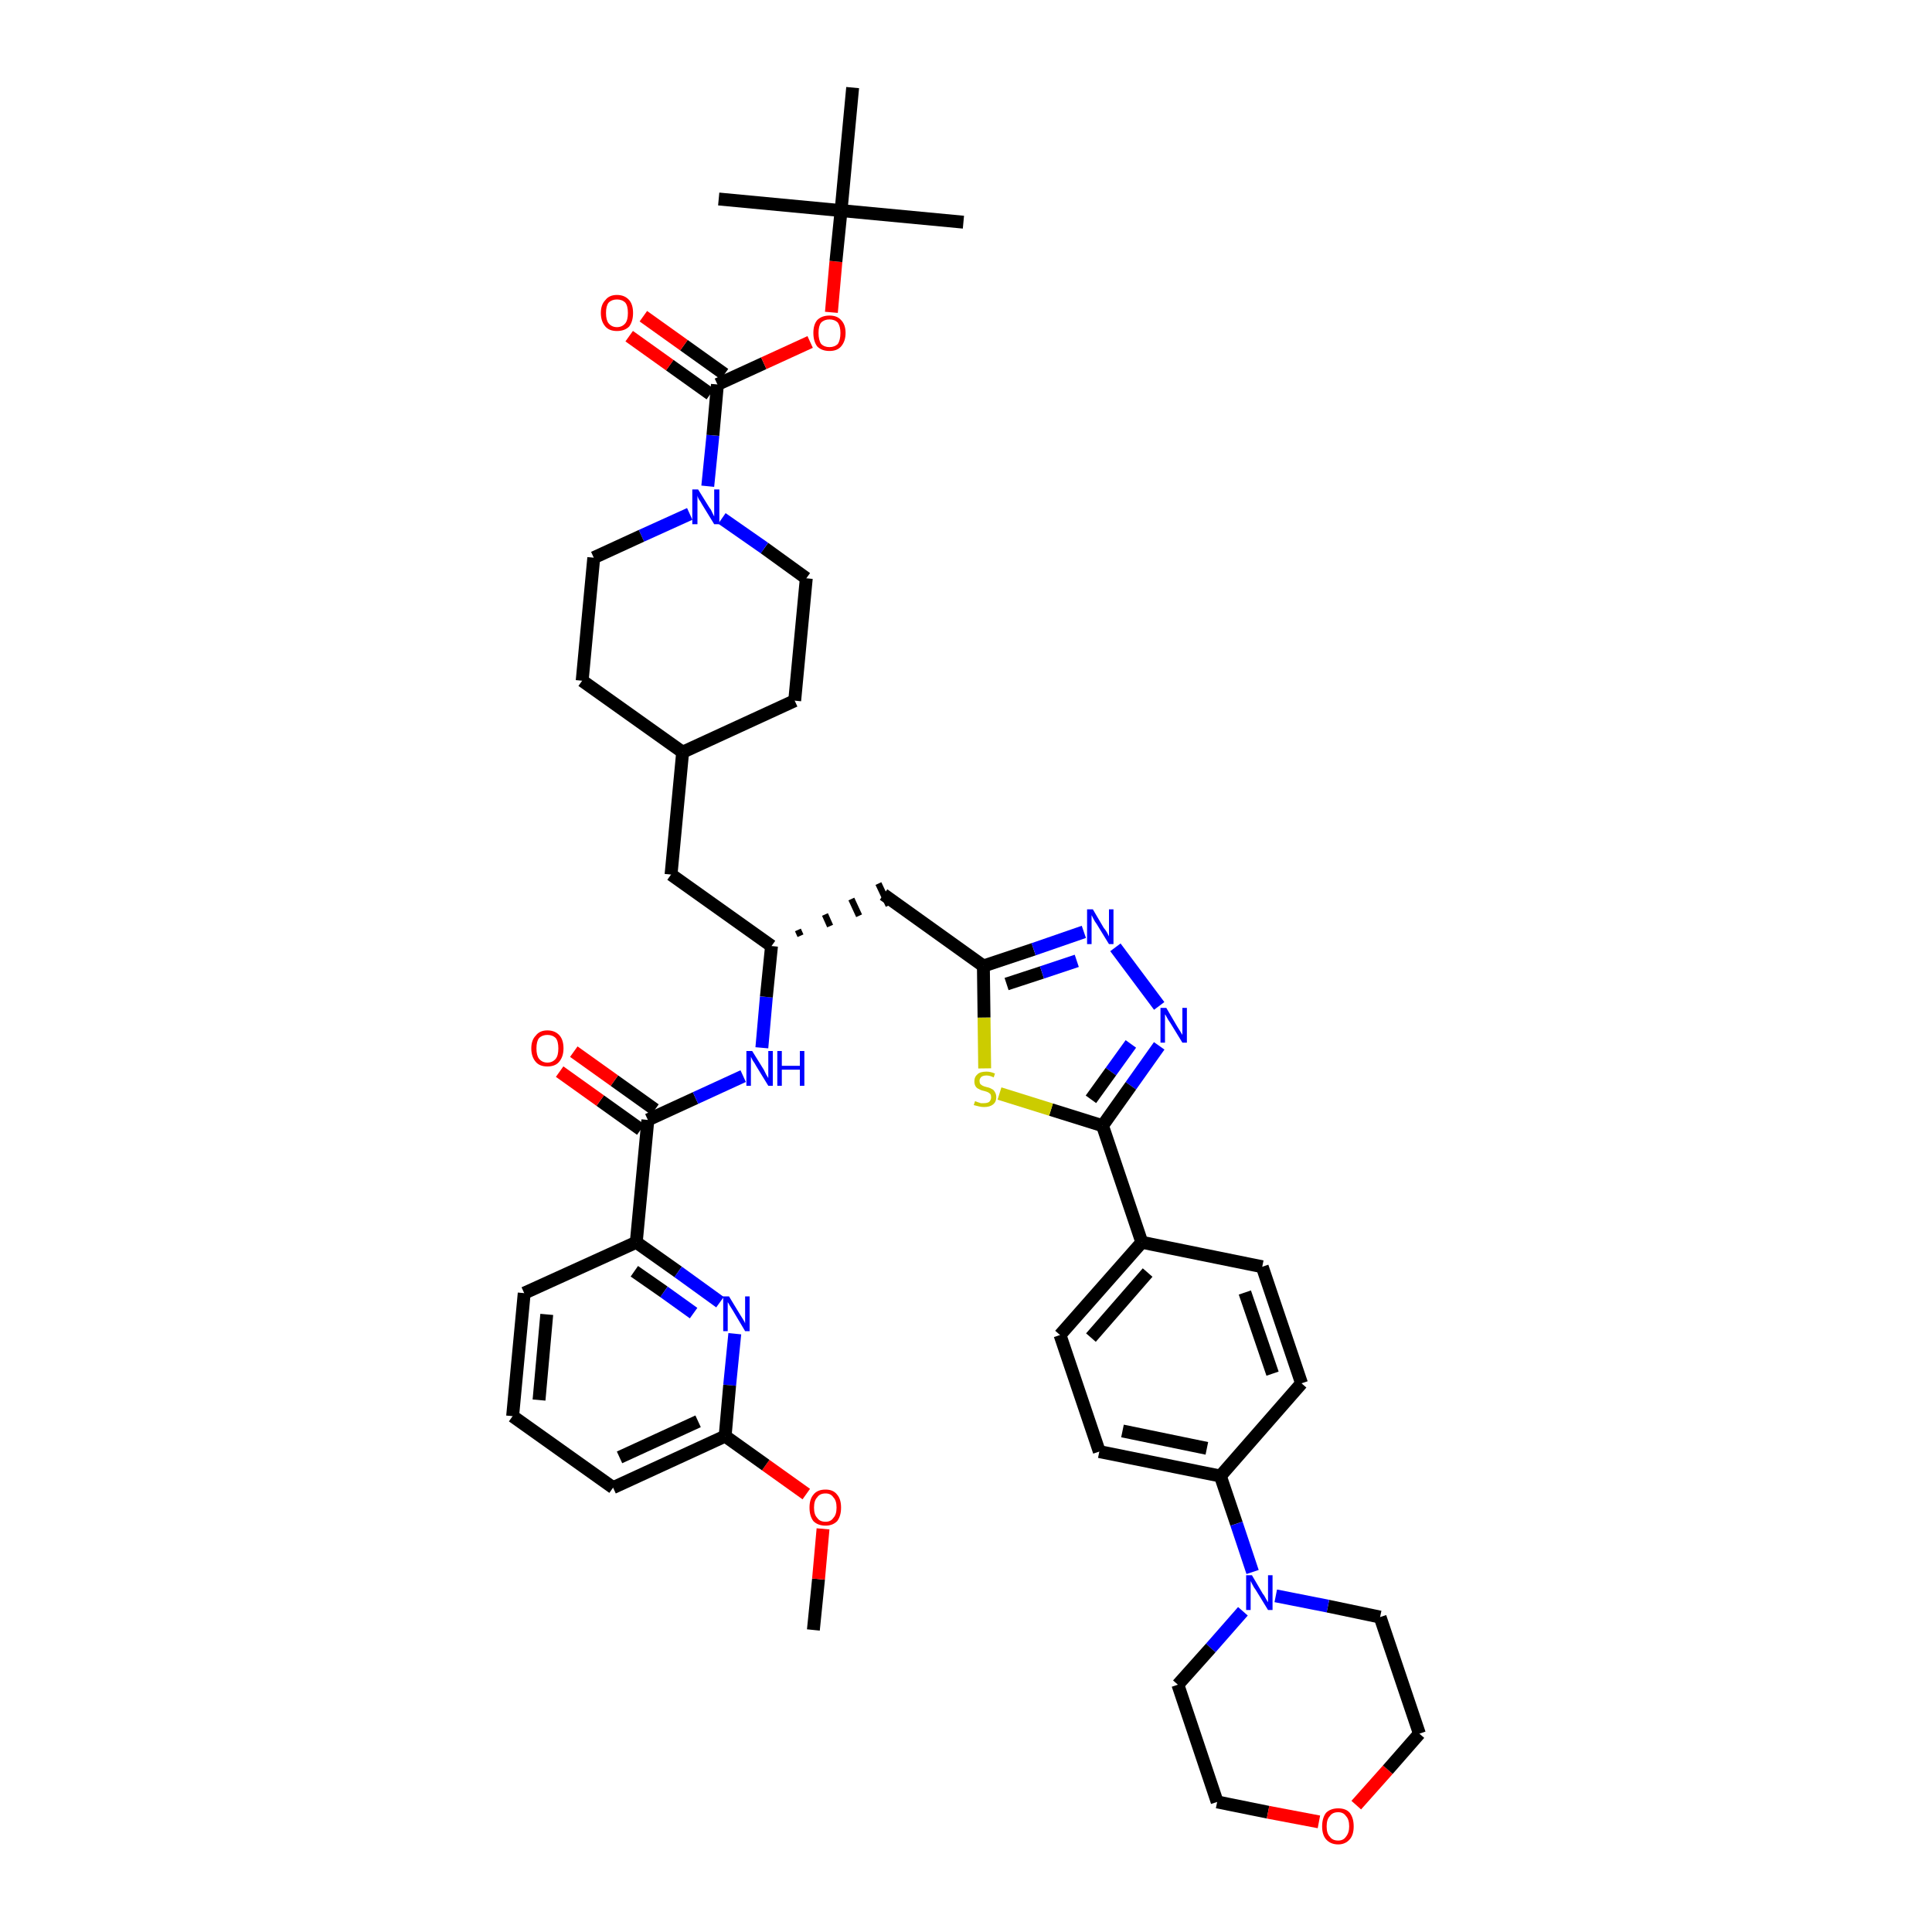 <?xml version='1.0' encoding='iso-8859-1'?>
<svg version='1.1' baseProfile='full'
              xmlns='http://www.w3.org/2000/svg'
                      xmlns:rdkit='http://www.rdkit.org/xml'
                      xmlns:xlink='http://www.w3.org/1999/xlink'
                  xml:space='preserve'
width='300px' height='300px' viewBox='0 0 300 300'>
<!-- END OF HEADER -->
<path class='bond-0 atom-0 atom-1' d='M 126.3,253.1 L 127.1,245.2' style='fill:none;fill-rule:evenodd;stroke:#000000;stroke-width:2.0px;stroke-linecap:butt;stroke-linejoin:miter;stroke-opacity:1' />
<path class='bond-0 atom-0 atom-1' d='M 127.1,245.2 L 127.8,237.4' style='fill:none;fill-rule:evenodd;stroke:#FF0000;stroke-width:2.0px;stroke-linecap:butt;stroke-linejoin:miter;stroke-opacity:1' />
<path class='bond-1 atom-1 atom-2' d='M 125.2,232.0 L 118.9,227.5' style='fill:none;fill-rule:evenodd;stroke:#FF0000;stroke-width:2.0px;stroke-linecap:butt;stroke-linejoin:miter;stroke-opacity:1' />
<path class='bond-1 atom-1 atom-2' d='M 118.9,227.5 L 112.6,223.0' style='fill:none;fill-rule:evenodd;stroke:#000000;stroke-width:2.0px;stroke-linecap:butt;stroke-linejoin:miter;stroke-opacity:1' />
<path class='bond-2 atom-2 atom-3' d='M 112.6,223.0 L 95.2,231.0' style='fill:none;fill-rule:evenodd;stroke:#000000;stroke-width:2.0px;stroke-linecap:butt;stroke-linejoin:miter;stroke-opacity:1' />
<path class='bond-2 atom-2 atom-3' d='M 108.4,220.7 L 96.2,226.3' style='fill:none;fill-rule:evenodd;stroke:#000000;stroke-width:2.0px;stroke-linecap:butt;stroke-linejoin:miter;stroke-opacity:1' />
<path class='bond-43 atom-43 atom-2' d='M 114.1,207.1 L 113.3,215.1' style='fill:none;fill-rule:evenodd;stroke:#0000FF;stroke-width:2.0px;stroke-linecap:butt;stroke-linejoin:miter;stroke-opacity:1' />
<path class='bond-43 atom-43 atom-2' d='M 113.3,215.1 L 112.6,223.0' style='fill:none;fill-rule:evenodd;stroke:#000000;stroke-width:2.0px;stroke-linecap:butt;stroke-linejoin:miter;stroke-opacity:1' />
<path class='bond-3 atom-3 atom-4' d='M 95.2,231.0 L 79.6,219.9' style='fill:none;fill-rule:evenodd;stroke:#000000;stroke-width:2.0px;stroke-linecap:butt;stroke-linejoin:miter;stroke-opacity:1' />
<path class='bond-4 atom-4 atom-5' d='M 79.6,219.9 L 81.4,200.8' style='fill:none;fill-rule:evenodd;stroke:#000000;stroke-width:2.0px;stroke-linecap:butt;stroke-linejoin:miter;stroke-opacity:1' />
<path class='bond-4 atom-4 atom-5' d='M 83.7,217.4 L 84.9,204.1' style='fill:none;fill-rule:evenodd;stroke:#000000;stroke-width:2.0px;stroke-linecap:butt;stroke-linejoin:miter;stroke-opacity:1' />
<path class='bond-5 atom-5 atom-6' d='M 81.4,200.8 L 98.8,192.9' style='fill:none;fill-rule:evenodd;stroke:#000000;stroke-width:2.0px;stroke-linecap:butt;stroke-linejoin:miter;stroke-opacity:1' />
<path class='bond-6 atom-6 atom-7' d='M 98.8,192.9 L 100.6,173.9' style='fill:none;fill-rule:evenodd;stroke:#000000;stroke-width:2.0px;stroke-linecap:butt;stroke-linejoin:miter;stroke-opacity:1' />
<path class='bond-42 atom-6 atom-43' d='M 98.8,192.9 L 105.3,197.5' style='fill:none;fill-rule:evenodd;stroke:#000000;stroke-width:2.0px;stroke-linecap:butt;stroke-linejoin:miter;stroke-opacity:1' />
<path class='bond-42 atom-6 atom-43' d='M 105.3,197.5 L 111.8,202.2' style='fill:none;fill-rule:evenodd;stroke:#0000FF;stroke-width:2.0px;stroke-linecap:butt;stroke-linejoin:miter;stroke-opacity:1' />
<path class='bond-42 atom-6 atom-43' d='M 98.5,197.4 L 103.1,200.6' style='fill:none;fill-rule:evenodd;stroke:#000000;stroke-width:2.0px;stroke-linecap:butt;stroke-linejoin:miter;stroke-opacity:1' />
<path class='bond-42 atom-6 atom-43' d='M 103.1,200.6 L 107.7,203.9' style='fill:none;fill-rule:evenodd;stroke:#0000FF;stroke-width:2.0px;stroke-linecap:butt;stroke-linejoin:miter;stroke-opacity:1' />
<path class='bond-7 atom-7 atom-8' d='M 101.7,172.3 L 95.4,167.8' style='fill:none;fill-rule:evenodd;stroke:#000000;stroke-width:2.0px;stroke-linecap:butt;stroke-linejoin:miter;stroke-opacity:1' />
<path class='bond-7 atom-7 atom-8' d='M 95.4,167.8 L 89.1,163.3' style='fill:none;fill-rule:evenodd;stroke:#FF0000;stroke-width:2.0px;stroke-linecap:butt;stroke-linejoin:miter;stroke-opacity:1' />
<path class='bond-7 atom-7 atom-8' d='M 99.5,175.4 L 93.2,170.9' style='fill:none;fill-rule:evenodd;stroke:#000000;stroke-width:2.0px;stroke-linecap:butt;stroke-linejoin:miter;stroke-opacity:1' />
<path class='bond-7 atom-7 atom-8' d='M 93.2,170.9 L 86.9,166.4' style='fill:none;fill-rule:evenodd;stroke:#FF0000;stroke-width:2.0px;stroke-linecap:butt;stroke-linejoin:miter;stroke-opacity:1' />
<path class='bond-8 atom-7 atom-9' d='M 100.6,173.9 L 108.0,170.5' style='fill:none;fill-rule:evenodd;stroke:#000000;stroke-width:2.0px;stroke-linecap:butt;stroke-linejoin:miter;stroke-opacity:1' />
<path class='bond-8 atom-7 atom-9' d='M 108.0,170.5 L 115.4,167.1' style='fill:none;fill-rule:evenodd;stroke:#0000FF;stroke-width:2.0px;stroke-linecap:butt;stroke-linejoin:miter;stroke-opacity:1' />
<path class='bond-9 atom-9 atom-10' d='M 118.3,162.7 L 119.0,154.8' style='fill:none;fill-rule:evenodd;stroke:#0000FF;stroke-width:2.0px;stroke-linecap:butt;stroke-linejoin:miter;stroke-opacity:1' />
<path class='bond-9 atom-9 atom-10' d='M 119.0,154.8 L 119.8,146.9' style='fill:none;fill-rule:evenodd;stroke:#000000;stroke-width:2.0px;stroke-linecap:butt;stroke-linejoin:miter;stroke-opacity:1' />
<path class='bond-10 atom-10 atom-11' d='M 124.3,145.3 L 123.9,144.4' style='fill:none;fill-rule:evenodd;stroke:#000000;stroke-width:1.0px;stroke-linecap:butt;stroke-linejoin:miter;stroke-opacity:1' />
<path class='bond-10 atom-10 atom-11' d='M 128.9,143.8 L 128.1,142.0' style='fill:none;fill-rule:evenodd;stroke:#000000;stroke-width:1.0px;stroke-linecap:butt;stroke-linejoin:miter;stroke-opacity:1' />
<path class='bond-10 atom-10 atom-11' d='M 133.4,142.2 L 132.2,139.6' style='fill:none;fill-rule:evenodd;stroke:#000000;stroke-width:1.0px;stroke-linecap:butt;stroke-linejoin:miter;stroke-opacity:1' />
<path class='bond-10 atom-10 atom-11' d='M 138.0,140.6 L 136.4,137.2' style='fill:none;fill-rule:evenodd;stroke:#000000;stroke-width:1.0px;stroke-linecap:butt;stroke-linejoin:miter;stroke-opacity:1' />
<path class='bond-28 atom-10 atom-29' d='M 119.8,146.9 L 104.2,135.8' style='fill:none;fill-rule:evenodd;stroke:#000000;stroke-width:2.0px;stroke-linecap:butt;stroke-linejoin:miter;stroke-opacity:1' />
<path class='bond-11 atom-11 atom-12' d='M 137.2,138.9 L 152.7,150.0' style='fill:none;fill-rule:evenodd;stroke:#000000;stroke-width:2.0px;stroke-linecap:butt;stroke-linejoin:miter;stroke-opacity:1' />
<path class='bond-12 atom-12 atom-13' d='M 152.7,150.0 L 160.5,147.4' style='fill:none;fill-rule:evenodd;stroke:#000000;stroke-width:2.0px;stroke-linecap:butt;stroke-linejoin:miter;stroke-opacity:1' />
<path class='bond-12 atom-12 atom-13' d='M 160.5,147.4 L 168.3,144.7' style='fill:none;fill-rule:evenodd;stroke:#0000FF;stroke-width:2.0px;stroke-linecap:butt;stroke-linejoin:miter;stroke-opacity:1' />
<path class='bond-12 atom-12 atom-13' d='M 156.3,152.8 L 161.8,151.0' style='fill:none;fill-rule:evenodd;stroke:#000000;stroke-width:2.0px;stroke-linecap:butt;stroke-linejoin:miter;stroke-opacity:1' />
<path class='bond-12 atom-12 atom-13' d='M 161.8,151.0 L 167.2,149.2' style='fill:none;fill-rule:evenodd;stroke:#0000FF;stroke-width:2.0px;stroke-linecap:butt;stroke-linejoin:miter;stroke-opacity:1' />
<path class='bond-44 atom-28 atom-12' d='M 152.9,165.9 L 152.8,158.0' style='fill:none;fill-rule:evenodd;stroke:#CCCC00;stroke-width:2.0px;stroke-linecap:butt;stroke-linejoin:miter;stroke-opacity:1' />
<path class='bond-44 atom-28 atom-12' d='M 152.8,158.0 L 152.7,150.0' style='fill:none;fill-rule:evenodd;stroke:#000000;stroke-width:2.0px;stroke-linecap:butt;stroke-linejoin:miter;stroke-opacity:1' />
<path class='bond-13 atom-13 atom-14' d='M 173.2,147.1 L 180.0,156.2' style='fill:none;fill-rule:evenodd;stroke:#0000FF;stroke-width:2.0px;stroke-linecap:butt;stroke-linejoin:miter;stroke-opacity:1' />
<path class='bond-14 atom-14 atom-15' d='M 180.0,162.4 L 175.6,168.6' style='fill:none;fill-rule:evenodd;stroke:#0000FF;stroke-width:2.0px;stroke-linecap:butt;stroke-linejoin:miter;stroke-opacity:1' />
<path class='bond-14 atom-14 atom-15' d='M 175.6,168.6 L 171.2,174.8' style='fill:none;fill-rule:evenodd;stroke:#000000;stroke-width:2.0px;stroke-linecap:butt;stroke-linejoin:miter;stroke-opacity:1' />
<path class='bond-14 atom-14 atom-15' d='M 175.6,162.1 L 172.5,166.4' style='fill:none;fill-rule:evenodd;stroke:#0000FF;stroke-width:2.0px;stroke-linecap:butt;stroke-linejoin:miter;stroke-opacity:1' />
<path class='bond-14 atom-14 atom-15' d='M 172.5,166.4 L 169.4,170.7' style='fill:none;fill-rule:evenodd;stroke:#000000;stroke-width:2.0px;stroke-linecap:butt;stroke-linejoin:miter;stroke-opacity:1' />
<path class='bond-15 atom-15 atom-16' d='M 171.2,174.8 L 177.3,192.9' style='fill:none;fill-rule:evenodd;stroke:#000000;stroke-width:2.0px;stroke-linecap:butt;stroke-linejoin:miter;stroke-opacity:1' />
<path class='bond-27 atom-15 atom-28' d='M 171.2,174.8 L 163.2,172.3' style='fill:none;fill-rule:evenodd;stroke:#000000;stroke-width:2.0px;stroke-linecap:butt;stroke-linejoin:miter;stroke-opacity:1' />
<path class='bond-27 atom-15 atom-28' d='M 163.2,172.3 L 155.2,169.8' style='fill:none;fill-rule:evenodd;stroke:#CCCC00;stroke-width:2.0px;stroke-linecap:butt;stroke-linejoin:miter;stroke-opacity:1' />
<path class='bond-16 atom-16 atom-17' d='M 177.3,192.9 L 164.6,207.3' style='fill:none;fill-rule:evenodd;stroke:#000000;stroke-width:2.0px;stroke-linecap:butt;stroke-linejoin:miter;stroke-opacity:1' />
<path class='bond-16 atom-16 atom-17' d='M 178.2,197.6 L 169.4,207.7' style='fill:none;fill-rule:evenodd;stroke:#000000;stroke-width:2.0px;stroke-linecap:butt;stroke-linejoin:miter;stroke-opacity:1' />
<path class='bond-46 atom-27 atom-16' d='M 196.0,196.7 L 177.3,192.9' style='fill:none;fill-rule:evenodd;stroke:#000000;stroke-width:2.0px;stroke-linecap:butt;stroke-linejoin:miter;stroke-opacity:1' />
<path class='bond-17 atom-17 atom-18' d='M 164.6,207.3 L 170.7,225.4' style='fill:none;fill-rule:evenodd;stroke:#000000;stroke-width:2.0px;stroke-linecap:butt;stroke-linejoin:miter;stroke-opacity:1' />
<path class='bond-18 atom-18 atom-19' d='M 170.7,225.4 L 189.5,229.2' style='fill:none;fill-rule:evenodd;stroke:#000000;stroke-width:2.0px;stroke-linecap:butt;stroke-linejoin:miter;stroke-opacity:1' />
<path class='bond-18 atom-18 atom-19' d='M 174.3,222.2 L 187.4,224.9' style='fill:none;fill-rule:evenodd;stroke:#000000;stroke-width:2.0px;stroke-linecap:butt;stroke-linejoin:miter;stroke-opacity:1' />
<path class='bond-19 atom-19 atom-20' d='M 189.5,229.2 L 192.0,236.6' style='fill:none;fill-rule:evenodd;stroke:#000000;stroke-width:2.0px;stroke-linecap:butt;stroke-linejoin:miter;stroke-opacity:1' />
<path class='bond-19 atom-19 atom-20' d='M 192.0,236.6 L 194.5,244.1' style='fill:none;fill-rule:evenodd;stroke:#0000FF;stroke-width:2.0px;stroke-linecap:butt;stroke-linejoin:miter;stroke-opacity:1' />
<path class='bond-25 atom-19 atom-26' d='M 189.5,229.2 L 202.1,214.8' style='fill:none;fill-rule:evenodd;stroke:#000000;stroke-width:2.0px;stroke-linecap:butt;stroke-linejoin:miter;stroke-opacity:1' />
<path class='bond-20 atom-20 atom-21' d='M 193.0,250.2 L 188.0,255.9' style='fill:none;fill-rule:evenodd;stroke:#0000FF;stroke-width:2.0px;stroke-linecap:butt;stroke-linejoin:miter;stroke-opacity:1' />
<path class='bond-20 atom-20 atom-21' d='M 188.0,255.9 L 182.9,261.6' style='fill:none;fill-rule:evenodd;stroke:#000000;stroke-width:2.0px;stroke-linecap:butt;stroke-linejoin:miter;stroke-opacity:1' />
<path class='bond-47 atom-25 atom-20' d='M 214.3,251.1 L 206.2,249.4' style='fill:none;fill-rule:evenodd;stroke:#000000;stroke-width:2.0px;stroke-linecap:butt;stroke-linejoin:miter;stroke-opacity:1' />
<path class='bond-47 atom-25 atom-20' d='M 206.2,249.4 L 198.1,247.8' style='fill:none;fill-rule:evenodd;stroke:#0000FF;stroke-width:2.0px;stroke-linecap:butt;stroke-linejoin:miter;stroke-opacity:1' />
<path class='bond-21 atom-21 atom-22' d='M 182.9,261.6 L 189.0,279.8' style='fill:none;fill-rule:evenodd;stroke:#000000;stroke-width:2.0px;stroke-linecap:butt;stroke-linejoin:miter;stroke-opacity:1' />
<path class='bond-22 atom-22 atom-23' d='M 189.0,279.8 L 196.9,281.4' style='fill:none;fill-rule:evenodd;stroke:#000000;stroke-width:2.0px;stroke-linecap:butt;stroke-linejoin:miter;stroke-opacity:1' />
<path class='bond-22 atom-22 atom-23' d='M 196.9,281.4 L 204.8,282.9' style='fill:none;fill-rule:evenodd;stroke:#FF0000;stroke-width:2.0px;stroke-linecap:butt;stroke-linejoin:miter;stroke-opacity:1' />
<path class='bond-23 atom-23 atom-24' d='M 210.6,280.3 L 215.5,274.8' style='fill:none;fill-rule:evenodd;stroke:#FF0000;stroke-width:2.0px;stroke-linecap:butt;stroke-linejoin:miter;stroke-opacity:1' />
<path class='bond-23 atom-23 atom-24' d='M 215.5,274.8 L 220.4,269.2' style='fill:none;fill-rule:evenodd;stroke:#000000;stroke-width:2.0px;stroke-linecap:butt;stroke-linejoin:miter;stroke-opacity:1' />
<path class='bond-24 atom-24 atom-25' d='M 220.4,269.2 L 214.3,251.1' style='fill:none;fill-rule:evenodd;stroke:#000000;stroke-width:2.0px;stroke-linecap:butt;stroke-linejoin:miter;stroke-opacity:1' />
<path class='bond-26 atom-26 atom-27' d='M 202.1,214.8 L 196.0,196.7' style='fill:none;fill-rule:evenodd;stroke:#000000;stroke-width:2.0px;stroke-linecap:butt;stroke-linejoin:miter;stroke-opacity:1' />
<path class='bond-26 atom-26 atom-27' d='M 197.6,213.3 L 193.3,200.7' style='fill:none;fill-rule:evenodd;stroke:#000000;stroke-width:2.0px;stroke-linecap:butt;stroke-linejoin:miter;stroke-opacity:1' />
<path class='bond-29 atom-29 atom-30' d='M 104.2,135.8 L 106.0,116.8' style='fill:none;fill-rule:evenodd;stroke:#000000;stroke-width:2.0px;stroke-linecap:butt;stroke-linejoin:miter;stroke-opacity:1' />
<path class='bond-30 atom-30 atom-31' d='M 106.0,116.8 L 123.4,108.8' style='fill:none;fill-rule:evenodd;stroke:#000000;stroke-width:2.0px;stroke-linecap:butt;stroke-linejoin:miter;stroke-opacity:1' />
<path class='bond-45 atom-42 atom-30' d='M 90.4,105.7 L 106.0,116.8' style='fill:none;fill-rule:evenodd;stroke:#000000;stroke-width:2.0px;stroke-linecap:butt;stroke-linejoin:miter;stroke-opacity:1' />
<path class='bond-31 atom-31 atom-32' d='M 123.4,108.8 L 125.2,89.8' style='fill:none;fill-rule:evenodd;stroke:#000000;stroke-width:2.0px;stroke-linecap:butt;stroke-linejoin:miter;stroke-opacity:1' />
<path class='bond-32 atom-32 atom-33' d='M 125.2,89.8 L 118.7,85.1' style='fill:none;fill-rule:evenodd;stroke:#000000;stroke-width:2.0px;stroke-linecap:butt;stroke-linejoin:miter;stroke-opacity:1' />
<path class='bond-32 atom-32 atom-33' d='M 118.7,85.1 L 112.1,80.5' style='fill:none;fill-rule:evenodd;stroke:#0000FF;stroke-width:2.0px;stroke-linecap:butt;stroke-linejoin:miter;stroke-opacity:1' />
<path class='bond-33 atom-33 atom-34' d='M 109.9,75.5 L 110.7,67.6' style='fill:none;fill-rule:evenodd;stroke:#0000FF;stroke-width:2.0px;stroke-linecap:butt;stroke-linejoin:miter;stroke-opacity:1' />
<path class='bond-33 atom-33 atom-34' d='M 110.7,67.6 L 111.4,59.7' style='fill:none;fill-rule:evenodd;stroke:#000000;stroke-width:2.0px;stroke-linecap:butt;stroke-linejoin:miter;stroke-opacity:1' />
<path class='bond-40 atom-33 atom-41' d='M 107.1,79.8 L 99.6,83.2' style='fill:none;fill-rule:evenodd;stroke:#0000FF;stroke-width:2.0px;stroke-linecap:butt;stroke-linejoin:miter;stroke-opacity:1' />
<path class='bond-40 atom-33 atom-41' d='M 99.6,83.2 L 92.2,86.6' style='fill:none;fill-rule:evenodd;stroke:#000000;stroke-width:2.0px;stroke-linecap:butt;stroke-linejoin:miter;stroke-opacity:1' />
<path class='bond-34 atom-34 atom-35' d='M 112.5,58.1 L 106.2,53.6' style='fill:none;fill-rule:evenodd;stroke:#000000;stroke-width:2.0px;stroke-linecap:butt;stroke-linejoin:miter;stroke-opacity:1' />
<path class='bond-34 atom-34 atom-35' d='M 106.2,53.6 L 99.9,49.1' style='fill:none;fill-rule:evenodd;stroke:#FF0000;stroke-width:2.0px;stroke-linecap:butt;stroke-linejoin:miter;stroke-opacity:1' />
<path class='bond-34 atom-34 atom-35' d='M 110.3,61.2 L 104.0,56.7' style='fill:none;fill-rule:evenodd;stroke:#000000;stroke-width:2.0px;stroke-linecap:butt;stroke-linejoin:miter;stroke-opacity:1' />
<path class='bond-34 atom-34 atom-35' d='M 104.0,56.7 L 97.7,52.2' style='fill:none;fill-rule:evenodd;stroke:#FF0000;stroke-width:2.0px;stroke-linecap:butt;stroke-linejoin:miter;stroke-opacity:1' />
<path class='bond-35 atom-34 atom-36' d='M 111.4,59.7 L 118.6,56.4' style='fill:none;fill-rule:evenodd;stroke:#000000;stroke-width:2.0px;stroke-linecap:butt;stroke-linejoin:miter;stroke-opacity:1' />
<path class='bond-35 atom-34 atom-36' d='M 118.6,56.4 L 125.8,53.1' style='fill:none;fill-rule:evenodd;stroke:#FF0000;stroke-width:2.0px;stroke-linecap:butt;stroke-linejoin:miter;stroke-opacity:1' />
<path class='bond-36 atom-36 atom-37' d='M 129.1,48.5 L 129.8,40.6' style='fill:none;fill-rule:evenodd;stroke:#FF0000;stroke-width:2.0px;stroke-linecap:butt;stroke-linejoin:miter;stroke-opacity:1' />
<path class='bond-36 atom-36 atom-37' d='M 129.8,40.6 L 130.6,32.7' style='fill:none;fill-rule:evenodd;stroke:#000000;stroke-width:2.0px;stroke-linecap:butt;stroke-linejoin:miter;stroke-opacity:1' />
<path class='bond-37 atom-37 atom-38' d='M 130.6,32.7 L 149.6,34.5' style='fill:none;fill-rule:evenodd;stroke:#000000;stroke-width:2.0px;stroke-linecap:butt;stroke-linejoin:miter;stroke-opacity:1' />
<path class='bond-38 atom-37 atom-39' d='M 130.6,32.7 L 111.6,30.9' style='fill:none;fill-rule:evenodd;stroke:#000000;stroke-width:2.0px;stroke-linecap:butt;stroke-linejoin:miter;stroke-opacity:1' />
<path class='bond-39 atom-37 atom-40' d='M 130.6,32.7 L 132.4,13.6' style='fill:none;fill-rule:evenodd;stroke:#000000;stroke-width:2.0px;stroke-linecap:butt;stroke-linejoin:miter;stroke-opacity:1' />
<path class='bond-41 atom-41 atom-42' d='M 92.2,86.6 L 90.4,105.7' style='fill:none;fill-rule:evenodd;stroke:#000000;stroke-width:2.0px;stroke-linecap:butt;stroke-linejoin:miter;stroke-opacity:1' />
<path  class='atom-1' d='M 125.7 234.1
Q 125.7 232.8, 126.3 232.1
Q 126.9 231.3, 128.2 231.3
Q 129.4 231.3, 130.0 232.1
Q 130.6 232.8, 130.6 234.1
Q 130.6 235.4, 130.0 236.2
Q 129.3 236.9, 128.2 236.9
Q 127.0 236.9, 126.3 236.2
Q 125.7 235.4, 125.7 234.1
M 128.2 236.3
Q 129.0 236.3, 129.4 235.7
Q 129.9 235.2, 129.9 234.1
Q 129.9 233.0, 129.4 232.5
Q 129.0 231.9, 128.2 231.9
Q 127.3 231.9, 126.9 232.5
Q 126.4 233.0, 126.4 234.1
Q 126.4 235.2, 126.9 235.7
Q 127.3 236.3, 128.2 236.3
' fill='#FF0000'/>
<path  class='atom-8' d='M 82.5 162.8
Q 82.5 161.5, 83.2 160.8
Q 83.8 160.0, 85.0 160.0
Q 86.2 160.0, 86.9 160.8
Q 87.5 161.5, 87.5 162.8
Q 87.5 164.1, 86.8 164.9
Q 86.2 165.6, 85.0 165.6
Q 83.8 165.6, 83.2 164.9
Q 82.5 164.1, 82.5 162.8
M 85.0 165.0
Q 85.8 165.0, 86.3 164.4
Q 86.7 163.9, 86.7 162.8
Q 86.7 161.7, 86.3 161.2
Q 85.8 160.7, 85.0 160.7
Q 84.2 160.7, 83.7 161.2
Q 83.3 161.7, 83.3 162.8
Q 83.3 163.9, 83.7 164.4
Q 84.2 165.0, 85.0 165.0
' fill='#FF0000'/>
<path  class='atom-9' d='M 116.8 163.2
L 118.6 166.1
Q 118.7 166.3, 119.0 166.9
Q 119.3 167.4, 119.3 167.4
L 119.3 163.2
L 120.0 163.2
L 120.0 168.6
L 119.3 168.6
L 117.4 165.5
Q 117.2 165.1, 116.9 164.7
Q 116.7 164.3, 116.6 164.1
L 116.6 168.6
L 115.9 168.6
L 115.9 163.2
L 116.8 163.2
' fill='#0000FF'/>
<path  class='atom-9' d='M 120.7 163.2
L 121.4 163.2
L 121.4 165.5
L 124.2 165.5
L 124.2 163.2
L 124.9 163.2
L 124.9 168.6
L 124.2 168.6
L 124.2 166.1
L 121.4 166.1
L 121.4 168.6
L 120.7 168.6
L 120.7 163.2
' fill='#0000FF'/>
<path  class='atom-13' d='M 169.7 141.2
L 171.4 144.1
Q 171.6 144.3, 171.9 144.8
Q 172.2 145.4, 172.2 145.4
L 172.2 141.2
L 172.9 141.2
L 172.9 146.6
L 172.2 146.6
L 170.3 143.5
Q 170.0 143.1, 169.8 142.7
Q 169.6 142.3, 169.5 142.1
L 169.5 146.6
L 168.8 146.6
L 168.8 141.2
L 169.7 141.2
' fill='#0000FF'/>
<path  class='atom-14' d='M 181.1 156.5
L 182.8 159.4
Q 183.0 159.7, 183.3 160.2
Q 183.6 160.7, 183.6 160.7
L 183.6 156.5
L 184.3 156.5
L 184.3 161.9
L 183.6 161.9
L 181.7 158.8
Q 181.4 158.4, 181.2 158.0
Q 181.0 157.6, 180.9 157.5
L 180.9 161.9
L 180.2 161.9
L 180.2 156.5
L 181.1 156.5
' fill='#0000FF'/>
<path  class='atom-20' d='M 194.4 244.6
L 196.1 247.5
Q 196.3 247.7, 196.6 248.3
Q 196.9 248.8, 196.9 248.8
L 196.9 244.6
L 197.6 244.6
L 197.6 250.0
L 196.9 250.0
L 195.0 246.9
Q 194.7 246.5, 194.5 246.1
Q 194.3 245.7, 194.2 245.5
L 194.2 250.0
L 193.5 250.0
L 193.5 244.6
L 194.4 244.6
' fill='#0000FF'/>
<path  class='atom-23' d='M 205.3 283.6
Q 205.3 282.3, 205.9 281.5
Q 206.6 280.8, 207.8 280.8
Q 209.0 280.8, 209.6 281.5
Q 210.2 282.3, 210.2 283.6
Q 210.2 284.9, 209.6 285.6
Q 208.9 286.4, 207.8 286.4
Q 206.6 286.4, 205.9 285.6
Q 205.3 284.9, 205.3 283.6
M 207.8 285.8
Q 208.6 285.8, 209.0 285.2
Q 209.5 284.6, 209.5 283.6
Q 209.5 282.5, 209.0 282.0
Q 208.6 281.4, 207.8 281.4
Q 206.9 281.4, 206.5 282.0
Q 206.0 282.5, 206.0 283.6
Q 206.0 284.7, 206.5 285.2
Q 206.9 285.8, 207.8 285.8
' fill='#FF0000'/>
<path  class='atom-28' d='M 151.4 171.0
Q 151.5 171.0, 151.7 171.1
Q 152.0 171.2, 152.3 171.3
Q 152.5 171.3, 152.8 171.3
Q 153.3 171.3, 153.6 171.1
Q 153.9 170.8, 153.9 170.4
Q 153.9 170.1, 153.8 169.9
Q 153.6 169.7, 153.4 169.6
Q 153.2 169.5, 152.8 169.4
Q 152.3 169.3, 152.0 169.1
Q 151.7 169.0, 151.5 168.7
Q 151.3 168.4, 151.3 167.9
Q 151.3 167.2, 151.8 166.8
Q 152.2 166.4, 153.2 166.4
Q 153.8 166.4, 154.5 166.7
L 154.3 167.3
Q 153.7 167.0, 153.2 167.0
Q 152.7 167.0, 152.4 167.2
Q 152.1 167.5, 152.1 167.8
Q 152.1 168.1, 152.2 168.3
Q 152.4 168.5, 152.6 168.6
Q 152.8 168.7, 153.2 168.8
Q 153.7 168.9, 154.0 169.1
Q 154.3 169.2, 154.5 169.6
Q 154.7 169.9, 154.7 170.4
Q 154.7 171.1, 154.2 171.5
Q 153.7 171.9, 152.8 171.9
Q 152.4 171.9, 152.0 171.8
Q 151.6 171.7, 151.2 171.6
L 151.4 171.0
' fill='#CCCC00'/>
<path  class='atom-33' d='M 108.4 76.0
L 110.2 78.9
Q 110.4 79.1, 110.6 79.6
Q 110.9 80.2, 110.9 80.2
L 110.9 76.0
L 111.7 76.0
L 111.7 81.4
L 110.9 81.4
L 109.0 78.3
Q 108.8 77.9, 108.5 77.5
Q 108.3 77.1, 108.3 76.9
L 108.3 81.4
L 107.5 81.4
L 107.5 76.0
L 108.4 76.0
' fill='#0000FF'/>
<path  class='atom-35' d='M 93.3 48.6
Q 93.3 47.3, 94.0 46.6
Q 94.6 45.8, 95.8 45.8
Q 97.0 45.8, 97.7 46.6
Q 98.3 47.3, 98.3 48.6
Q 98.3 49.9, 97.7 50.7
Q 97.0 51.4, 95.8 51.4
Q 94.6 51.4, 94.0 50.7
Q 93.3 49.9, 93.3 48.6
M 95.8 50.8
Q 96.6 50.8, 97.1 50.2
Q 97.5 49.7, 97.5 48.6
Q 97.5 47.5, 97.1 47.0
Q 96.6 46.5, 95.8 46.5
Q 95.0 46.5, 94.5 47.0
Q 94.1 47.5, 94.1 48.6
Q 94.1 49.7, 94.5 50.2
Q 95.0 50.8, 95.8 50.8
' fill='#FF0000'/>
<path  class='atom-36' d='M 126.3 51.7
Q 126.3 50.4, 126.9 49.7
Q 127.6 49.0, 128.8 49.0
Q 130.0 49.0, 130.6 49.7
Q 131.3 50.4, 131.3 51.7
Q 131.3 53.0, 130.6 53.8
Q 130.0 54.5, 128.8 54.5
Q 127.6 54.5, 126.9 53.8
Q 126.3 53.0, 126.3 51.7
M 128.8 53.9
Q 129.6 53.9, 130.1 53.4
Q 130.5 52.8, 130.5 51.7
Q 130.5 50.7, 130.1 50.1
Q 129.6 49.6, 128.8 49.6
Q 128.0 49.6, 127.5 50.1
Q 127.1 50.6, 127.1 51.7
Q 127.1 52.8, 127.5 53.4
Q 128.0 53.9, 128.8 53.9
' fill='#FF0000'/>
<path  class='atom-43' d='M 113.2 201.3
L 114.9 204.1
Q 115.1 204.4, 115.4 204.9
Q 115.7 205.4, 115.7 205.5
L 115.7 201.3
L 116.4 201.3
L 116.4 206.7
L 115.7 206.7
L 113.8 203.5
Q 113.6 203.2, 113.3 202.7
Q 113.1 202.3, 113.0 202.2
L 113.0 206.7
L 112.3 206.7
L 112.3 201.3
L 113.2 201.3
' fill='#0000FF'/>
</svg>
